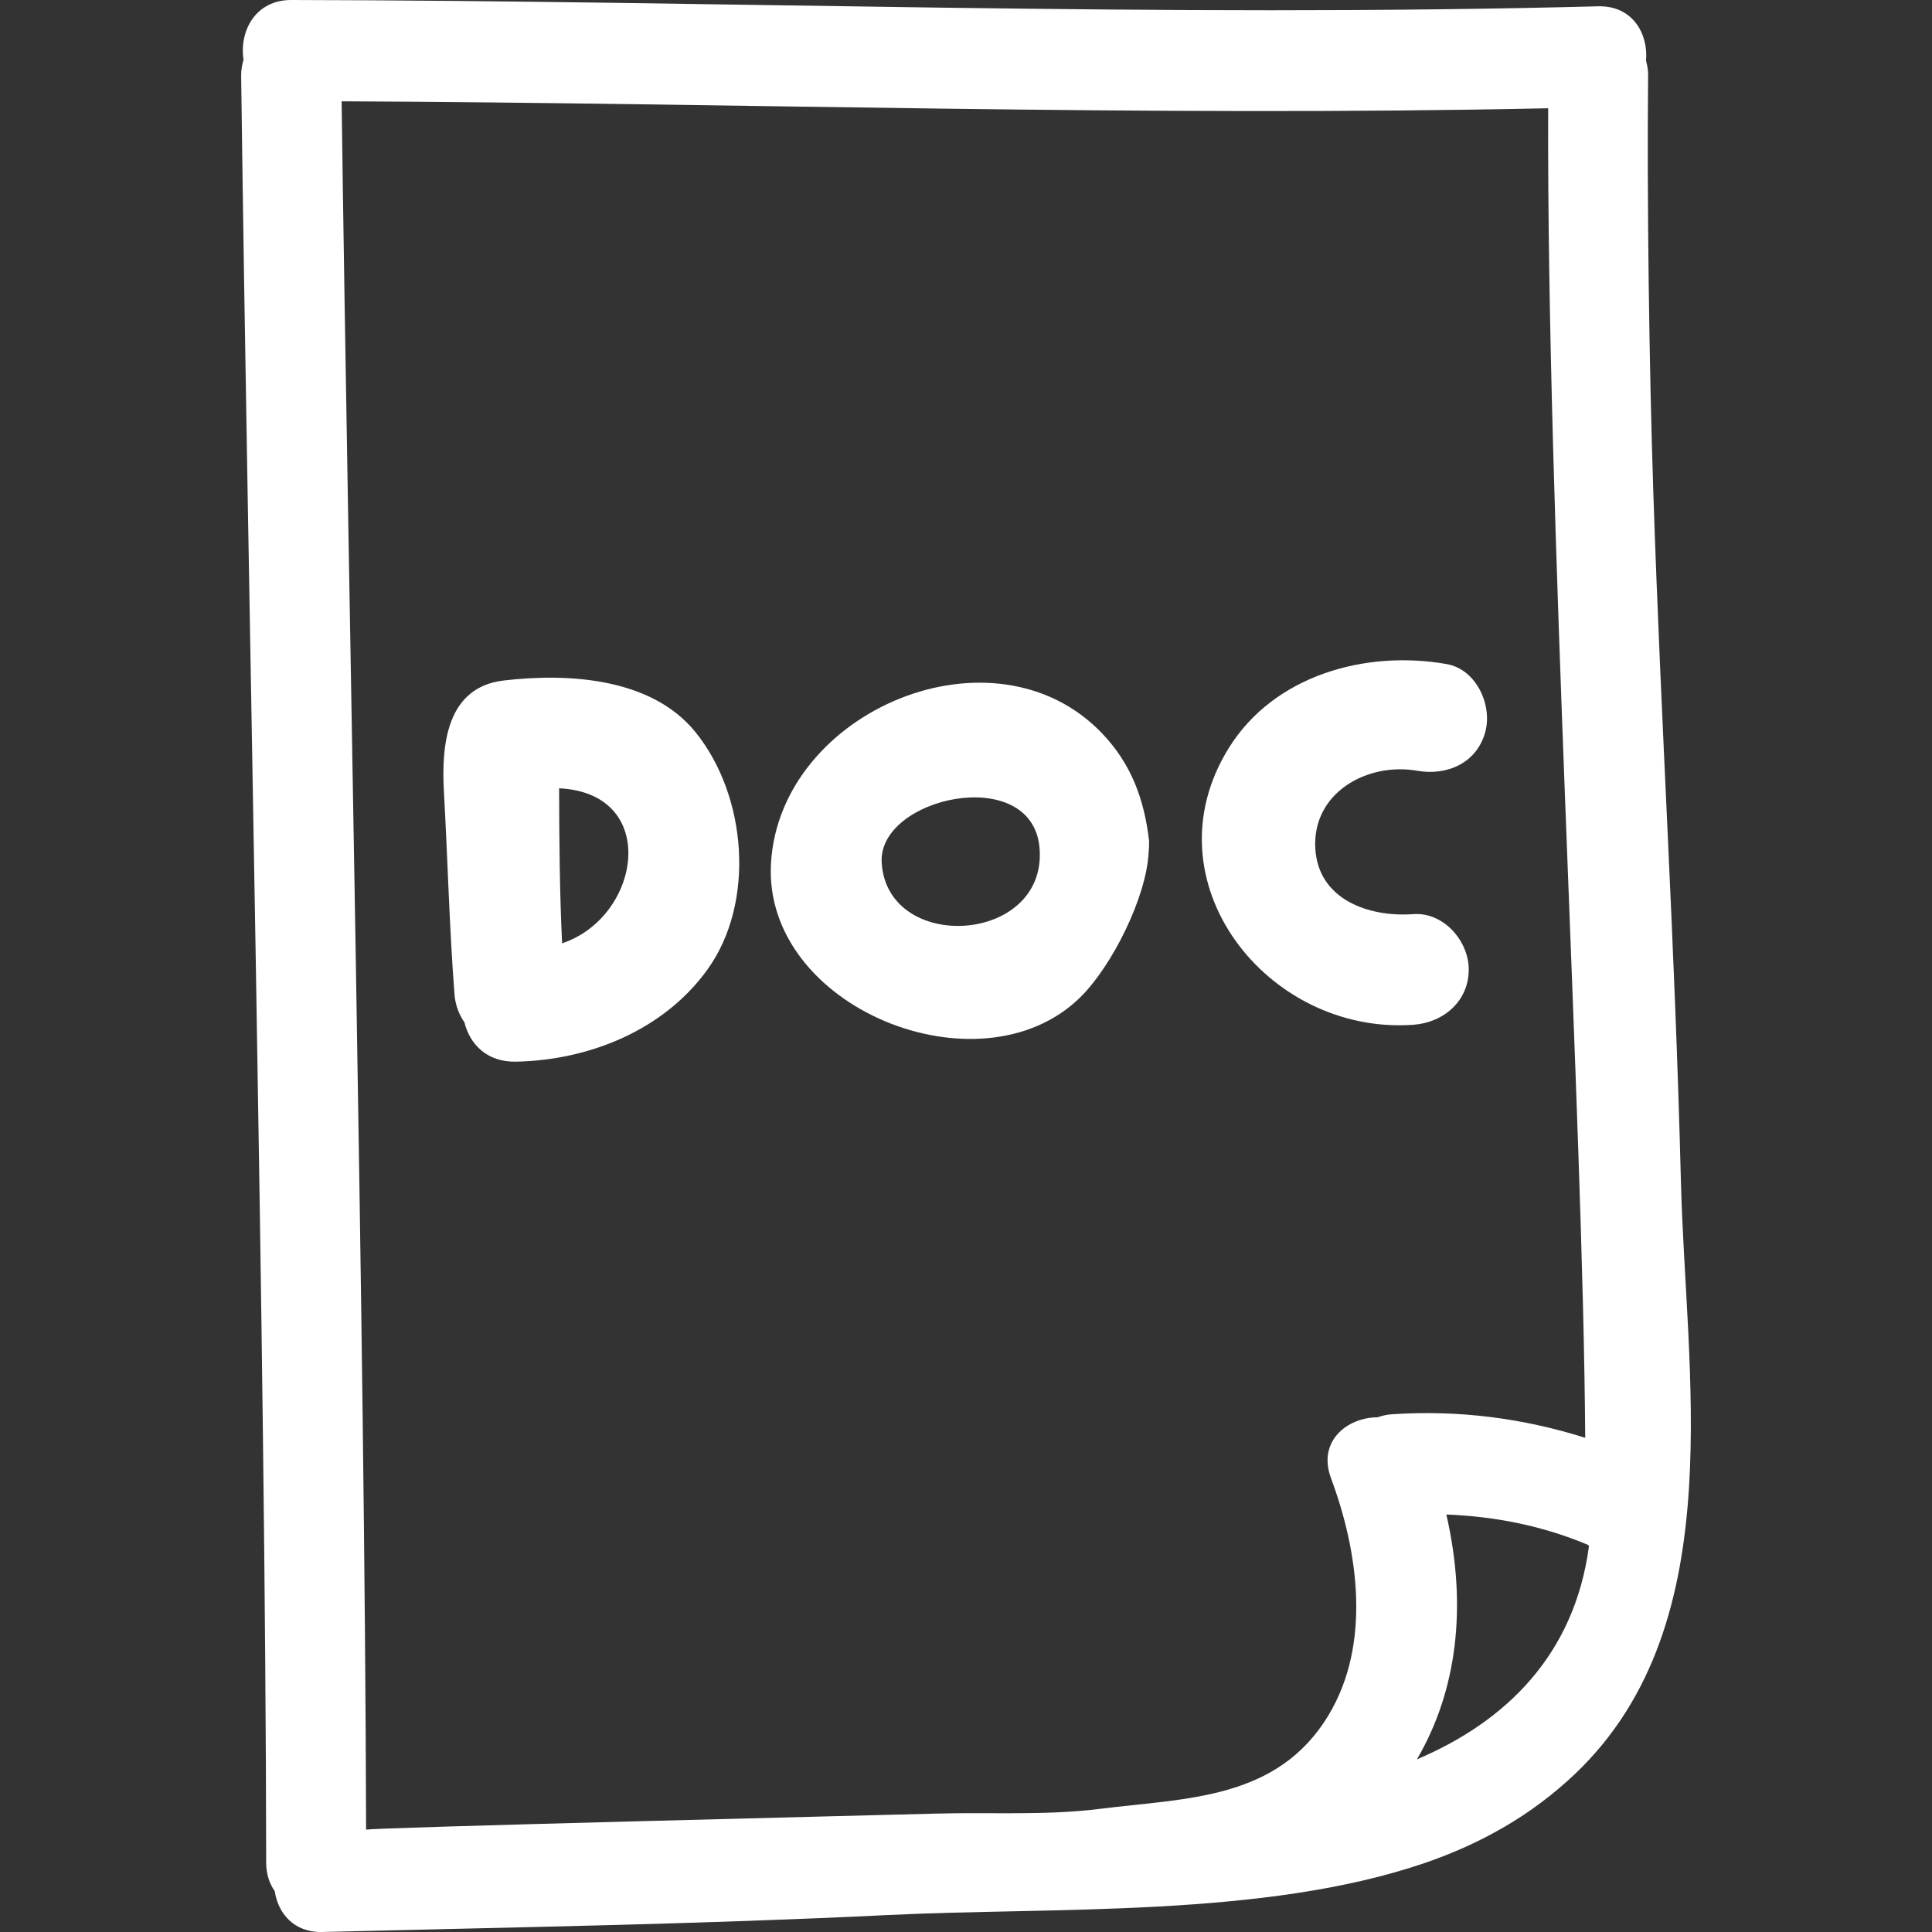 <?xml version="1.0" encoding="iso-8859-1"?>
<!-- Generator: Adobe Illustrator 16.0.0, SVG Export Plug-In . SVG Version: 6.00 Build 0)  -->
<!DOCTYPE svg PUBLIC "-//W3C//DTD SVG 1.1//EN" "http://www.w3.org/Graphics/SVG/1.1/DTD/svg11.dtd">
<svg version="1.1" id="Capa_1" xmlns="http://www.w3.org/2000/svg" xmlns:xlink="http://www.w3.org/1999/xlink" x="0px" y="0px"
	 width="100px" height="100px" viewBox="0 0 446.296 446.297" style="enable-background:new 0 0 446.296 446.297;"
	 xml:space="preserve">
	<rect x="0" y="0" width="446.296" height="446.297" fill="#333333" stroke="none"/>
	<g>
		<path fill="#ffffff" d="M381.902,113.195c-0.939-28.551-1.467-67.126-1.183-95.697c0.015-1.274-0.188-2.396-0.482-3.453
			c0.559-6.226-3.098-12.796-11.075-12.588C268.526,4.098,167.906,0.157,67.268,0c-8.371-0.016-12.037,7.343-11.009,13.802
			c-0.333,1.122-0.566,2.328-0.551,3.702c1.519,120.089,5.647,292.639,5.779,412.749c0,2.696,0.764,4.88,1.985,6.616
			c0.744,5.088,4.4,9.587,11.02,9.425c43.5-1.082,87.014-1.777,130.479-3.91c38.74-1.899,87.016,0.645,124.05-11.994
			c13.106-4.479,24.831-11.101,34.891-20.683c18.377-17.519,24.653-41.035,26.233-65.815c1.518-23.806-1.285-48.774-1.844-70.706
			C386.874,216.532,383.771,169.838,381.902,113.195z M318.224,327.397c-7.084,0.04-13.924,5.57-10.76,14.065
			c6.367,17.088,9.277,38.304-0.514,54.649c-11.836,19.764-32.955,19.226-53.039,21.759c-12.278,1.549-25.339,0.727-37.714,1.077
			c-9.631,0.269-131.629,3.244-131.629,3.722c-0.287-115.605-4.108-283.668-5.652-399.266c92.915,0.401,185.805,3.593,278.717,1.607
			c-0.355,94.913,8.059,232.117,8.557,307.128c-14.411-4.55-29.311-6.469-44.691-5.438
			C320.301,326.777,319.235,327.052,318.224,327.397z M327.304,406.416c9.328-15.899,11.658-35.409,6.804-56.559
			c11.237,0.437,22.318,2.604,32.814,7.053c0.04,0.127,0.076,0.264,0.116,0.396C363.642,382.366,347.783,397.742,327.304,406.416z"
			/>
		<path fill="#ffffff" d="M116.339,157.201c-13.233,1.566-14.394,14.919-13.79,25.725c0.869,15.542,1.247,31.167,2.433,46.7
			c0.203,2.61,1.071,4.763,2.303,6.54c1.234,5.018,5.165,9.212,11.898,9.08c17.003-0.336,34.269-7.333,44.323-21.399
			c10.968-15.338,9.1-39.938-2.849-54.723C150.445,156.49,131.055,155.459,116.339,157.201z M129.844,217.906
			c-0.569-11.923-0.66-23.864-0.688-35.807C152.555,183.216,148.104,211.833,129.844,217.906z"/>
		<path fill="#ffffff" d="M254.724,169.556c-24.893-26.301-74.458-5.484-76.616,29.719c-2.06,33.479,48.316,53.761,71.396,31.144
			c7.362-7.208,15.37-23.239,15.833-33.578c0.051-0.274,0.04-0.566,0.065-0.848c0-0.155,0.03-0.294,0.03-0.452
			c0-0.099-0.02-0.175-0.02-0.27c0-0.386,0.07-0.759,0.02-1.15C264.291,184.658,261.381,176.586,254.724,169.556z M203.67,199.274
			c-0.924-15.102,34.362-22.901,36.429-3.755c0.021,0.145,0.031,0.297,0.046,0.447C241.897,218.096,204.96,220.354,203.67,199.274z"
			/>
		<path fill="#ffffff" d="M339.283,223.948c0-6.583-5.824-13.286-12.781-12.783c-10.471,0.759-21.993-3.456-22.663-15.146
			c-0.746-12.943,12.055-19.979,23.531-17.971c6.855,1.201,13.746-1.737,15.722-8.93c1.716-6.223-2.057-14.518-8.922-15.719
			c-18.824-3.296-39.862,2.641-50.268,19.316c-19.25,30.846,8.871,66.461,42.604,64.008
			C333.448,236.217,339.283,231.291,339.283,223.948z"/>
	</g>
</svg>
